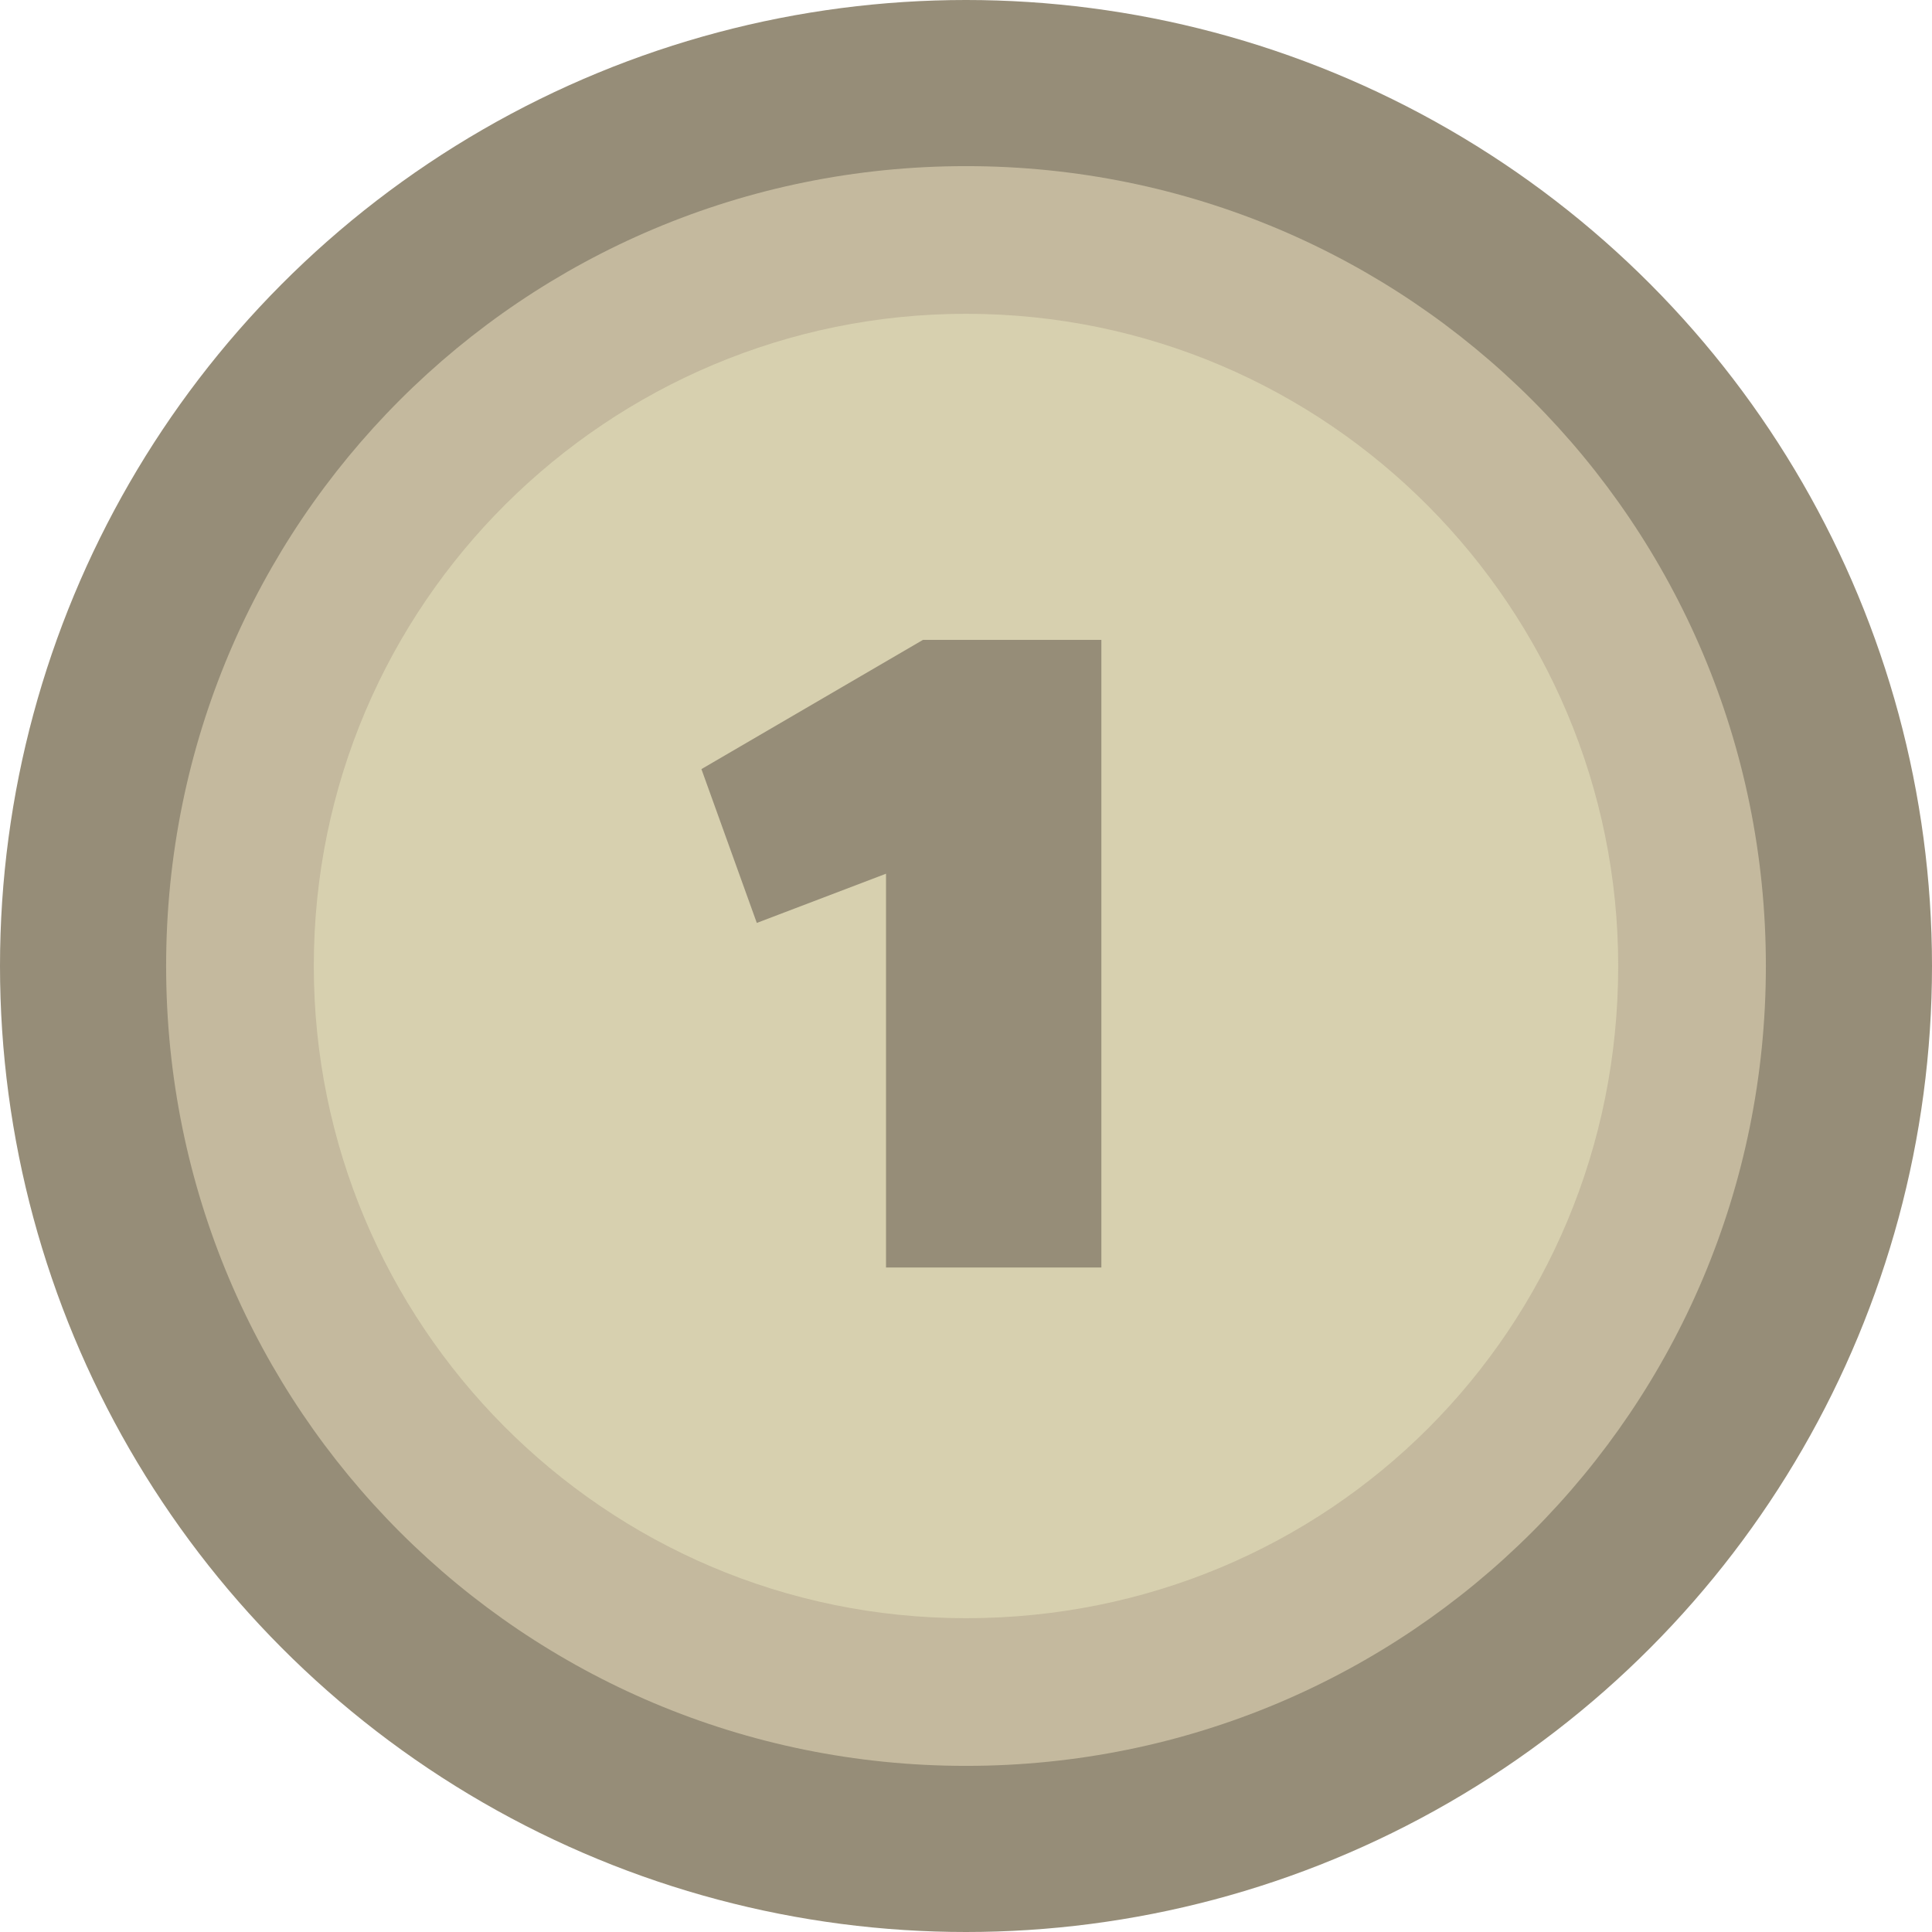 <?xml version="1.0" encoding="utf-8"?>
<!-- Generator: Adobe Illustrator 19.1.0, SVG Export Plug-In . SVG Version: 6.00 Build 0)  -->
<svg version="1.1" xmlns="http://www.w3.org/2000/svg" xmlns:xlink="http://www.w3.org/1999/xlink" x="0px" y="0px"
	 viewBox="0 0 31.4 31.4" style="enable-background:new 0 0 31.4 31.4;" xml:space="preserve">
<style type="text/css">
	.st0{fill:#D8AB52;}
	.st1{opacity:0.19;fill:#FFFFFF;}
	.st2{fill:#155B51;}
	.st3{opacity:0.1;fill:#FFFFFF;}
	.st4{fill:#F2E6C4;}
	.st5{fill:#00A490;}
	.st6{fill:#D6C296;}
	.st7{fill:#00F1D3;}
	.st8{fill:#00F1D3;stroke:#00A490;stroke-width:2;stroke-miterlimit:10;}
	.st9{fill:none;stroke:#00A490;stroke-width:2;stroke-miterlimit:10;}
	.st10{fill:#A4FFF2;}
	.st11{fill:#F9E8BD;}
	.st12{opacity:0.3;fill:#FFFFFF;}
	.st13{fill:#FFFFFF;}
	.st14{opacity:0.4;fill:#155B51;}
	.st15{opacity:0.2;fill:#155B51;}
	.st16{opacity:0.1;}
	.st17{clip-path:url(#SVGID_4_);fill:#FFFFFF;}
	.st18{clip-path:url(#SVGID_6_);}
	.st19{opacity:0.5;fill:#00F1D3;}
	.st20{fill:#149680;}
	.st21{fill:#1CB7A1;}
	.st22{opacity:0.2;}
	.st23{clip-path:url(#SVGID_6_);fill:#00F1D3;}
	.st24{clip-path:url(#SVGID_8_);fill:#FFFFFF;}
	.st25{fill:#968D78;}
	.st26{opacity:0.5;fill:#F2E6C4;}
	.st27{fill:#A42000;}
	.st28{opacity:0.5;fill:#FF4317;}
	.st29{opacity:0.2;fill:#F2E6C4;}
	.st30{fill:#827F7A;}
	.st31{opacity:0.5;fill:#AAA393;}
	.st32{opacity:0.5;fill:#EAE9C1;}
	.st33{display:none;}
</style>
<g id="Layer_1">
	<g>
		<defs>
			<rect id="SVGID_5_" x="-521.3" y="-188.6" width="375" height="192"/>
		</defs>
		<clipPath id="SVGID_2_">
			<use xlink:href="#SVGID_5_"  style="overflow:visible;"/>
		</clipPath>
		<g style="clip-path:url(#SVGID_2_);">
		</g>
	</g>
	<g>
		<g>
			<g>
				<circle class="st25" cx="15.7" cy="15.7" r="15.7"/>
				<path class="st26" d="M15.7,28.7c-7.2,0-13-5.8-13-13c0-7.2,5.8-13,13-13c7.2,0,13,5.8,13,13C28.7,22.9,22.9,28.7,15.7,28.7z"/>
				<path class="st32" d="M15.7,26.3c-5.9,0-10.6-4.8-10.6-10.6c0-5.9,4.8-10.6,10.6-10.6c5.9,0,10.6,4.8,10.6,10.6
					C26.3,21.6,21.6,26.3,15.7,26.3z"/>
				<g>
					<path class="st25" d="M17.9,10.5v10.1h-3.5v-6.4L12.3,15l-0.9-2.5l3.6-2.1H17.9z"/>
				</g>
			</g>
		</g>
	</g>
</g>
<g id="Layer_2" class="st33">
</g>
</svg>
